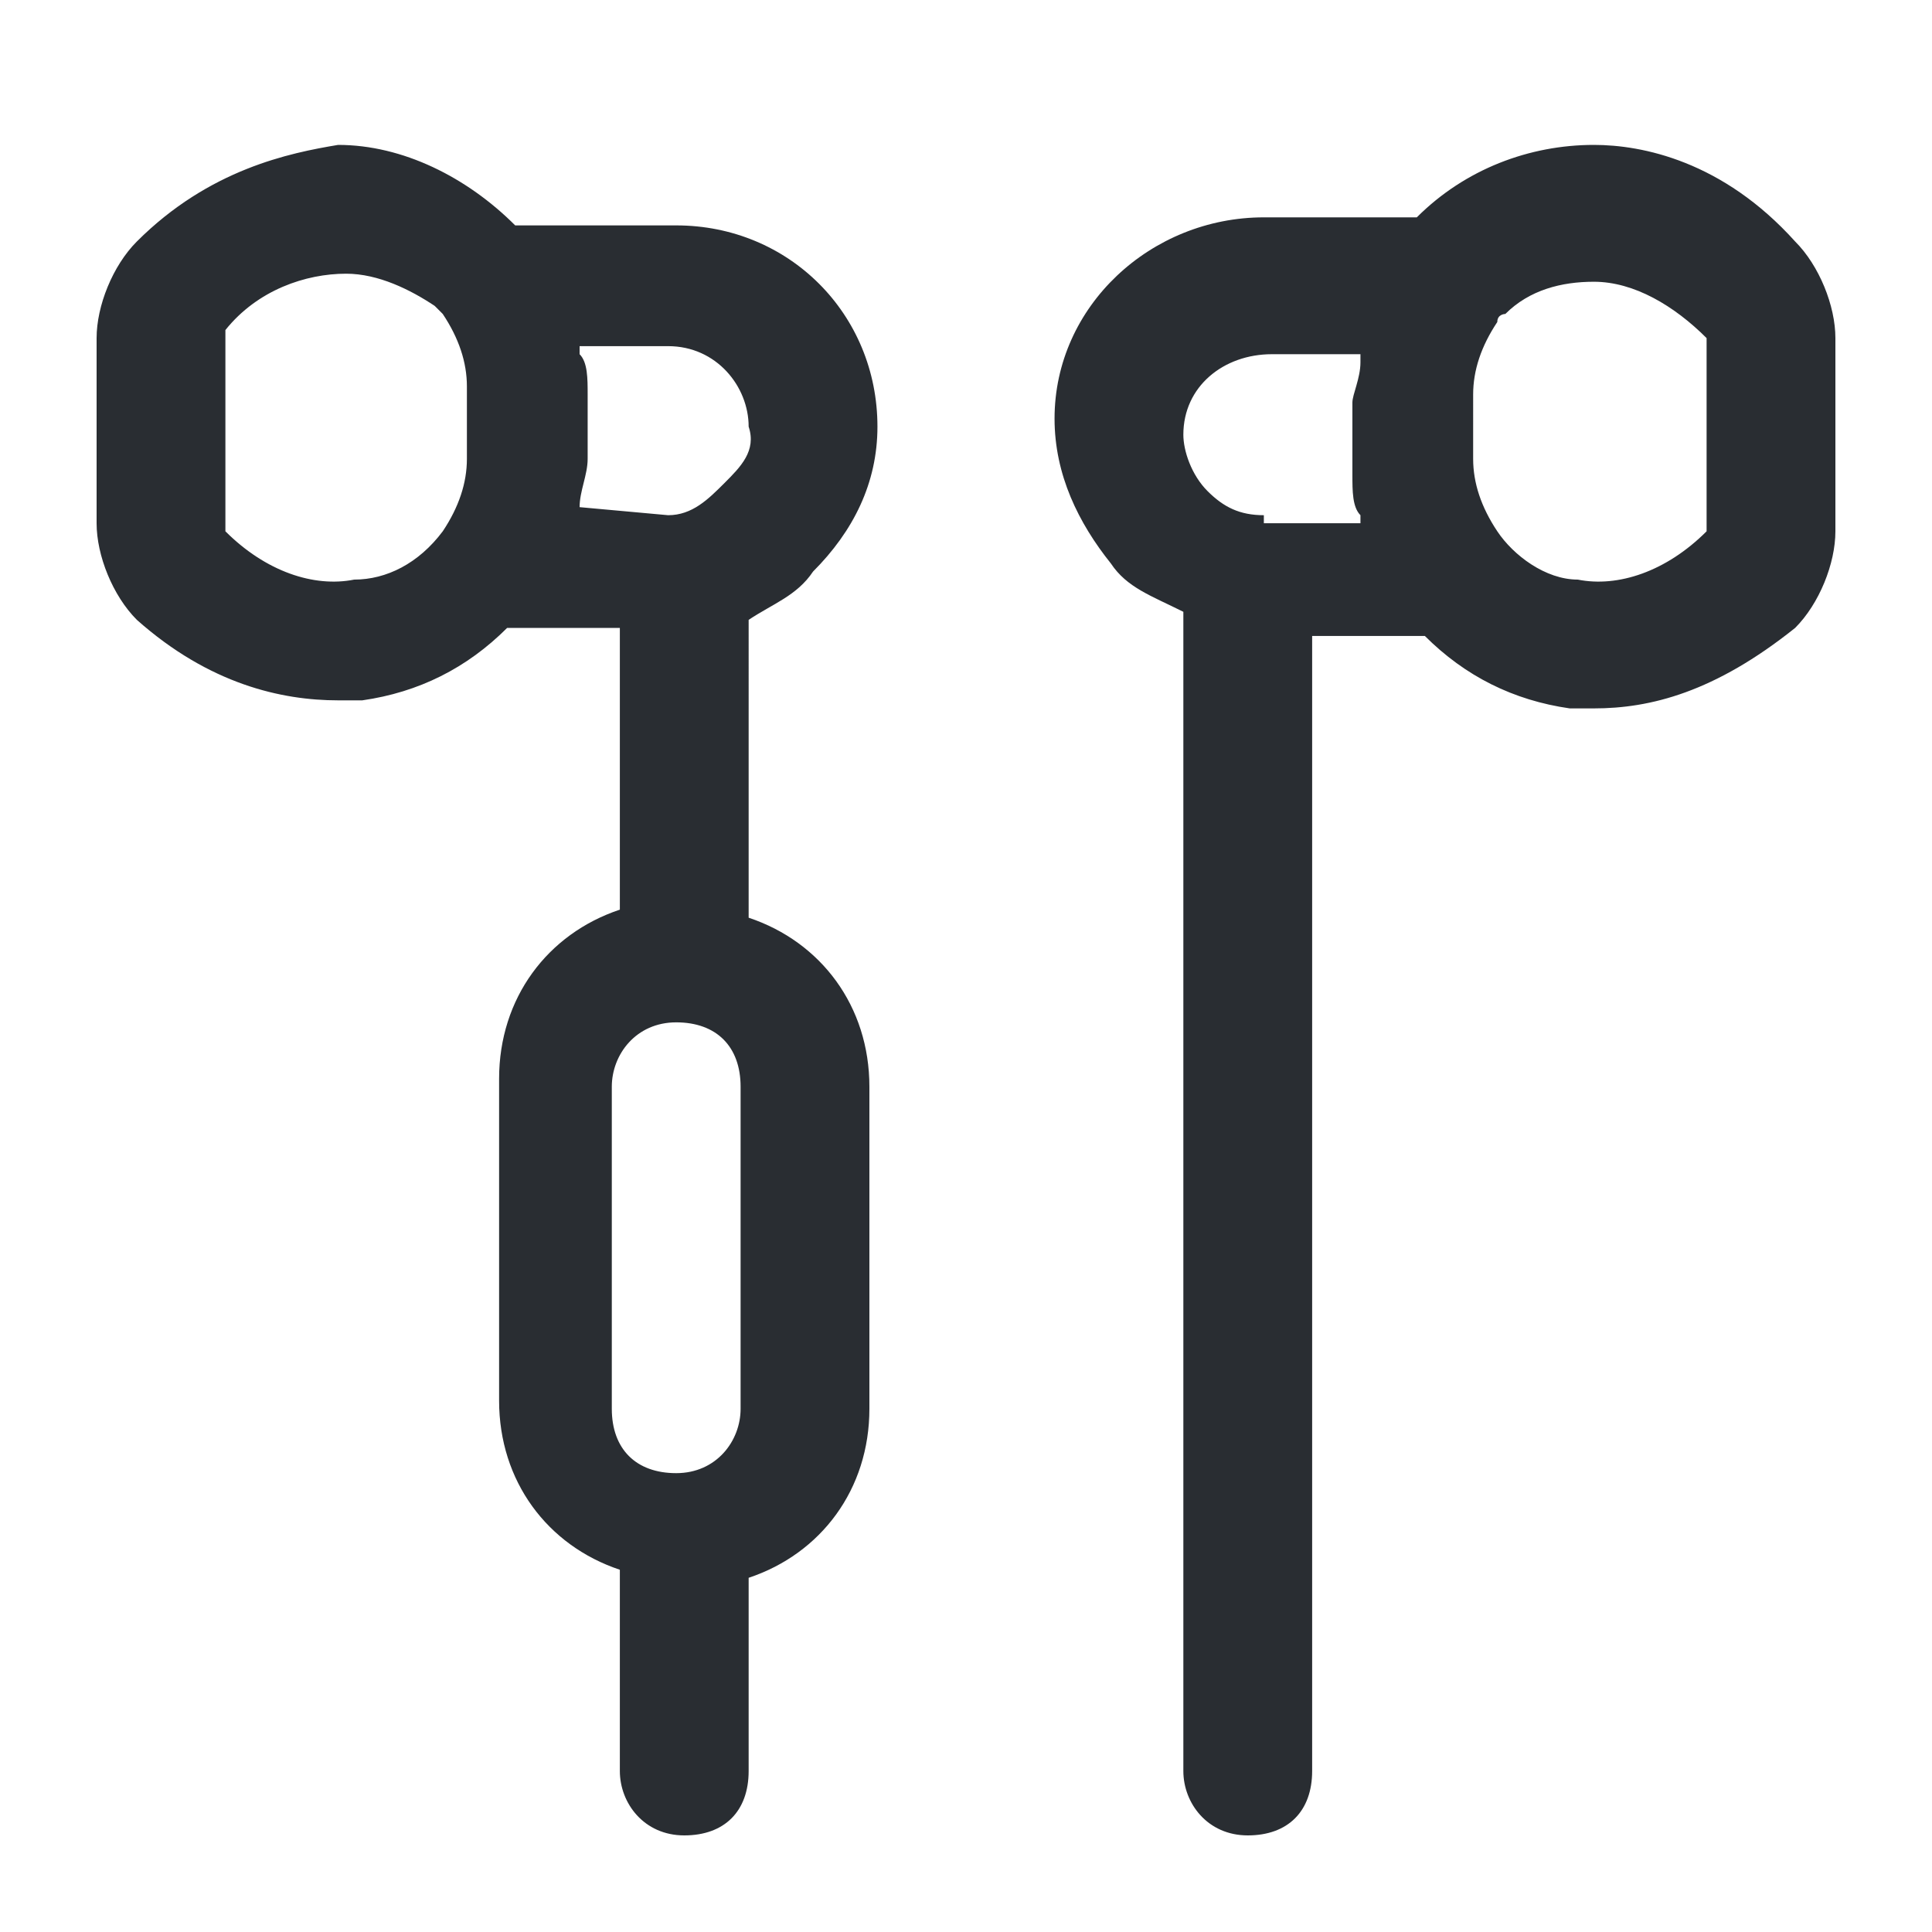 <?xml version="1.0" encoding="utf-8"?>
<!-- Generator: Adobe Illustrator 25.3.1, SVG Export Plug-In . SVG Version: 6.00 Build 0)  -->
<svg version="1.1" id="Layer_1" xmlns="http://www.w3.org/2000/svg" xmlns:xlink="http://www.w3.org/1999/xlink" x="0px" y="0px"
	 viewBox="0 0 24 24" style="enable-background:new 0 0 24 24;" xml:space="preserve">
<style type="text/css">
	.st0{fill:#292D32;}
</style>
<path class="st0" d="M10.1,7.1c0.5-0.5,0.8-1.1,0.8-1.8c0-1.4-1.1-2.5-2.5-2.5H6.4c0,0,0,0,0,0C5.8,2.2,5,1.8,4.2,1.8
	C3.6,1.9,2.6,2.1,1.7,3C1.4,3.3,1.2,3.8,1.2,4.2v2.3c0,0.4,0.2,0.9,0.5,1.2c0.9,0.8,1.8,1,2.5,1c0.1,0,0.2,0,0.3,0
	c0.7-0.1,1.3-0.4,1.8-0.9h1.4v3.5c-0.9,0.3-1.5,1.1-1.5,2.1v4c0,1,0.6,1.8,1.5,2.1V22c0,0.4,0.3,0.8,0.8,0.8s0.8-0.3,0.8-0.8v-2.4
	c0.9-0.3,1.5-1.1,1.5-2.1v-4c0-1-0.6-1.8-1.5-2.1V7.7C9.6,7.5,9.9,7.4,10.1,7.1z M4.4,7.2C3.9,7.3,3.3,7.1,2.8,6.6c0,0,0-0.1,0-0.1
	l0-2.3c0,0,0-0.1,0-0.1c0.4-0.5,1-0.7,1.5-0.7c0.4,0,0.8,0.2,1.1,0.4c0,0,0.1,0.1,0.1,0.1c0,0,0,0,0,0c0.2,0.3,0.3,0.6,0.3,0.9v0.9
	c0,0.3-0.1,0.6-0.3,0.9C5.2,7,4.8,7.2,4.4,7.2z M7.2,6.3c0-0.2,0.1-0.4,0.1-0.6V4.9c0-0.2,0-0.4-0.1-0.5c0,0,0,0,0-0.1h1.1
	c0.6,0,1,0.5,1,1C9.4,5.6,9.2,5.8,9,6C8.8,6.2,8.6,6.4,8.3,6.4L7.2,6.3C7.2,6.3,7.2,6.3,7.2,6.3z M9.2,17.5c0,0.4-0.3,0.8-0.8,0.8
	s-0.8-0.3-0.8-0.8v-4c0-0.4,0.3-0.8,0.8-0.8s0.8,0.3,0.8,0.8V17.5z M22.3,3c-0.9-1-1.9-1.2-2.5-1.2c-0.8,0-1.6,0.3-2.2,0.9
	c0,0,0,0,0,0h-1.9c-1.4,0-2.6,1.1-2.6,2.5c0,0.7,0.3,1.3,0.7,1.8c0.2,0.3,0.5,0.4,0.9,0.6V22c0,0.4,0.3,0.8,0.8,0.8s0.8-0.3,0.8-0.8
	V7.9h1.4c0.5,0.5,1.1,0.8,1.8,0.9c0.1,0,0.2,0,0.3,0c0.7,0,1.5-0.2,2.5-1c0.3-0.3,0.5-0.8,0.5-1.2V4.2C22.8,3.8,22.6,3.3,22.3,3z
	 M15.7,6.4c-0.3,0-0.5-0.1-0.7-0.3c-0.2-0.2-0.3-0.5-0.3-0.7c0-0.6,0.5-1,1.1-1h1.1c0,0,0,0,0,0.1c0,0.2-0.1,0.4-0.1,0.5v0.9
	c0,0.2,0,0.4,0.1,0.5c0,0,0,0,0,0.1H15.7z M21.2,6.5c0,0,0,0.1,0,0.1c-0.5,0.5-1.1,0.7-1.6,0.6c-0.4,0-0.8-0.3-1-0.6
	c-0.2-0.3-0.3-0.6-0.3-0.9V4.9c0-0.3,0.1-0.6,0.3-0.9c0,0,0,0,0,0c0-0.1,0.1-0.1,0.1-0.1c0.3-0.3,0.7-0.4,1.1-0.4c0,0,0,0,0,0
	c0.5,0,1,0.3,1.4,0.7c0,0,0,0.1,0,0.1V6.5z"/>
</svg>
